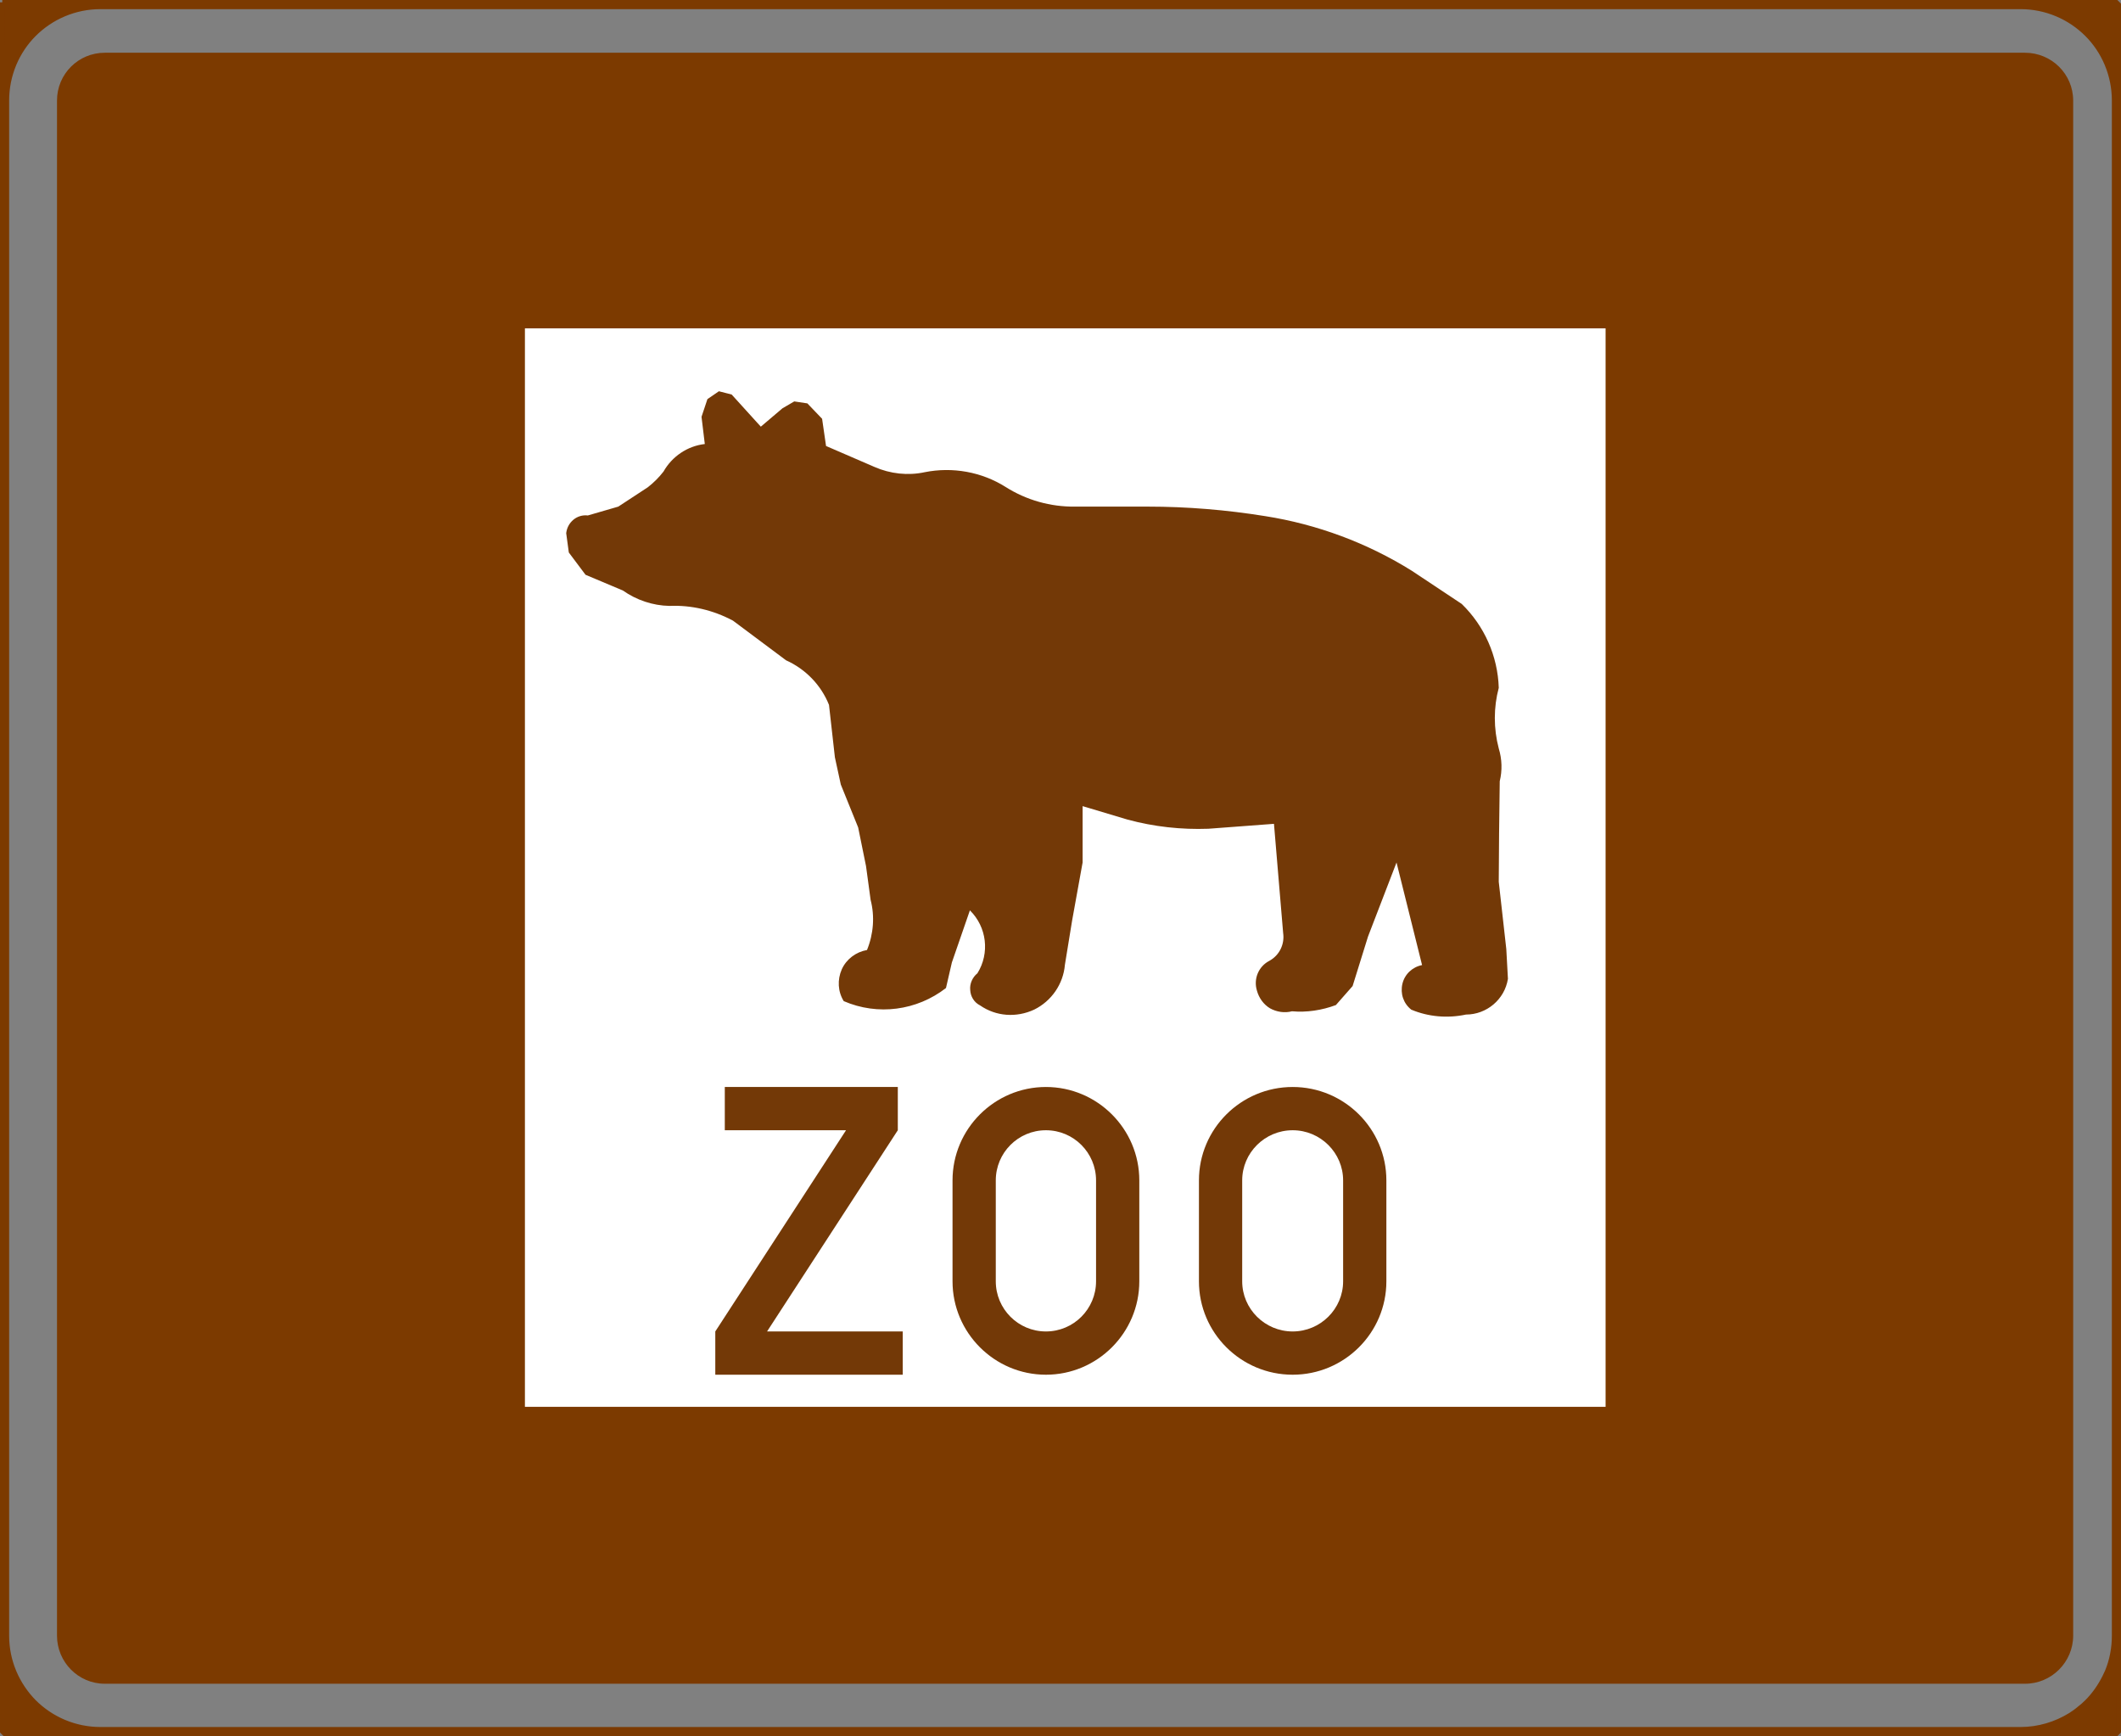 <?xml version="1.0" encoding="UTF-8" standalone="no"?>
<!-- Generator: Adobe Illustrator 15.1.0, SVG Export Plug-In . SVG Version: 6.00 Build 0)  -->

<svg
   xmlns:dc="http://purl.org/dc/elements/1.1/"
   xmlns:cc="http://creativecommons.org/ns#"
   xmlns:rdf="http://www.w3.org/1999/02/22-rdf-syntax-ns#"
   xmlns:svg="http://www.w3.org/2000/svg"
   xmlns="http://www.w3.org/2000/svg"
   xmlns:sodipodi="http://sodipodi.sourceforge.net/DTD/sodipodi-0.dtd"
   xmlns:inkscape="http://www.inkscape.org/namespaces/inkscape"
   version="1.1"
   id="Layer_2"
   x="0px"
   y="0px"
   width="466.048"
   height="381.448"
   viewBox="0 0 466.048 381.448"
   xml:space="preserve"
   sodipodi:docname="772e.svg"
   inkscape:version="0.92.5 (2060ec1f9f, 2020-04-08)"><rect x="0" y="0" width="466.048" height="381.448" fill="#808080" stroke="none"/><defs
   id="defs2728" /><sodipodi:namedview
   pagecolor="#ffffff"
   bordercolor="#666666"
   borderopacity="1"
   objecttolerance="10"
   gridtolerance="10"
   guidetolerance="10"
   inkscape:pageopacity="0"
   inkscape:pageshadow="2"
   inkscape:window-width="640"
   inkscape:window-height="480"
   id="namedview2726"
   showgrid="false"
   inkscape:zoom="0.28028504"
   inkscape:cx="220.75205"
   inkscape:cy="188.94005"
   inkscape:window-x="0"
   inkscape:window-y="0"
   inkscape:window-maximized="0"
   inkscape:current-layer="Layer_2" />
<g
   id="g2723"
   transform="translate(-76.748,-228.492)">
	<g
   id="g2707">
		<g
   id="g2679">
			<path
   style="clip-rule:evenodd;fill:#7c3a00;fill-rule:evenodd"
   d="m 99.784,240.08 h 421.92 c 5.832,0 10.584,4.68 10.584,10.512 V 587.84 c 0,5.832 -4.752,10.584 -10.584,10.584 H 99.784 c -5.832,0 -10.512,-4.752 -10.512,-10.584 V 250.592 c 0,-5.832 4.68,-10.512 10.512,-10.512 z"
   id="path2675"
   inkscape:connector-curvature="0" />
			
				<path
   style="clip-rule:evenodd;fill:none;fill-rule:evenodd;stroke:#7c3a00;stroke-width:0;stroke-linejoin:bevel;stroke-miterlimit:10"
   d="m 99.784,240.08 h 421.92 c 5.832,0 10.584,4.68 10.584,10.512 V 587.84 c 0,5.832 -4.752,10.584 -10.584,10.584 H 99.784 c -5.832,0 -10.512,-4.752 -10.512,-10.584 V 250.592 c 0,-5.832 4.68,-10.512 10.512,-10.512"
   id="path2677"
   inkscape:connector-curvature="0" />
		</g>
		
			<rect
   x="192.088"
   y="537.584"
   style="clip-rule:evenodd;fill:#ffffff;fill-rule:evenodd;stroke:#000000;stroke-width:0.216;stroke-linejoin:bevel;stroke-miterlimit:10"
   width="0"
   height="0"
   id="rect2681" />
		
			<rect
   x="192.088"
   y="537.584"
   style="clip-rule:evenodd;fill:#ffffff;fill-rule:evenodd;stroke:#000000;stroke-width:0.216;stroke-linejoin:bevel;stroke-miterlimit:10"
   width="0"
   height="0"
   id="rect2683" />
		<g
   id="g2687">
			<polygon
   style="clip-rule:evenodd;fill:#ffffff;fill-rule:evenodd"
   points="429.544,537.584 192.088,537.584 192.088,300.632 429.544,300.632 "
   id="polygon2685" />
		</g>
		
			<rect
   x="428.176"
   y="537.944"
   style="clip-rule:evenodd;fill:none;fill-rule:evenodd;stroke:#000000;stroke-width:0;stroke-linejoin:bevel;stroke-miterlimit:10"
   width="0"
   height="0"
   id="rect2689" />
		
			<rect
   x="428.176"
   y="537.944"
   style="clip-rule:evenodd;fill:none;fill-rule:evenodd;stroke:#000000;stroke-width:0;stroke-linejoin:bevel;stroke-miterlimit:10"
   width="0"
   height="0"
   id="rect2691" />
		
			<rect
   x="428.176"
   y="537.944"
   style="clip-rule:evenodd;fill:none;fill-rule:evenodd;stroke:#000000;stroke-width:0;stroke-linejoin:bevel;stroke-miterlimit:10"
   width="0"
   height="0"
   id="rect2693" />
		<g
   id="g2705">
			<g
   id="g2697">
				<path
   style="clip-rule:evenodd;fill:#7c3a00;fill-rule:evenodd"
   d="m 309.736,229.496 h 210.96 c 11.664,0 21.096,9.432 21.096,21.096 V 587.84 c 0,5.616 -2.232,10.944 -6.12,14.904 -3.96,3.96 -9.36,6.192 -14.976,6.192 h -210.96 232.056 v -379.44 z m -210.888,0 H 309.736 77.752 v 0 379.44 H 309.736 98.848 c -11.664,0 -21.096,-9.432 -21.096,-21.096 V 250.592 c 0,-11.664 9.432,-21.096 21.096,-21.096 z"
   id="path2695"
   inkscape:connector-curvature="0" />
			</g>
			<g
   id="g2703">
				<path
   style="fill:#7c3a00"
   d="m 534.304,228.992 h 7.488 l 0.504,0.504 v 21.096 0 337.248 0 21.096 l -0.504,0.504 h -7.488 v -1.008 h 6.984 V 594.32 c -0.144,0.576 -0.36,1.224 -0.648,1.8 -0.144,0.432 -0.36,0.792 -0.504,1.224 -1.08,2.088 -2.448,4.032 -4.176,5.76 v 0 0 0 c -0.504,0.576 -1.08,1.08 -1.656,1.512 v -1.296 c 0.288,-0.288 0.648,-0.576 1.008,-0.936 v 0 0 0 c 1.584,-1.584 2.88,-3.456 3.888,-5.472 0.216,-0.432 0.36,-0.792 0.576,-1.224 1.008,-2.448 1.512,-5.112 1.512,-7.848 v 0 -337.248 0 c 0,-5.688 -2.304,-10.872 -5.976,-14.544 -0.36,-0.36 -0.72,-0.648 -1.008,-0.936 v -1.368 c 0.576,0.504 1.152,1.008 1.656,1.584 2.448,2.376 4.32,5.4 5.328,8.712 V 230 h -6.984 z m -224.568,0 h 210.96 v 0 h 13.608 V 230 h -7.056 c 2.592,0.792 4.968,2.088 7.056,3.744 v 1.368 C 530.632,231.944 525.88,230 520.696,230 v 0 H 309.736 Z M 534.304,609.44 h -13.608 -210.96 v -1.008 h 210.96 c 3.96,0 7.776,-1.152 11.016,-3.168 0.648,-0.432 1.296,-0.864 1.872,-1.368 0.216,-0.144 0.432,-0.36 0.72,-0.576 v 1.296 c -0.072,0.072 -0.072,0.072 -0.072,0.072 -0.648,0.504 -1.296,0.936 -1.944,1.368 -1.584,1.008 -3.312,1.8 -5.112,2.376 h 7.128 z M 98.848,228.992 H 309.736 V 230 H 98.848 v 0 c -5.184,0 -9.936,1.944 -13.608,5.112 v -1.368 c 2.088,-1.656 4.464,-2.952 7.056,-3.744 H 85.24 v -1.008 H 98.848 Z M 309.736,609.44 H 98.848 v 0 H 85.24 v -1.008 h 7.056 c -2.592,-0.864 -4.968,-2.088 -7.056,-3.816 v -1.296 c 3.672,3.168 8.424,5.112 13.608,5.112 v 0 h 210.888 z m -224.496,0 h -7.488 l -0.504,-0.504 v -21.096 0 -337.248 0 -21.096 h 0.504 v -0.504 H 85.24 V 230 h -6.984 v 14.04 c 1.008,-3.312 2.88,-6.336 5.328,-8.712 0.504,-0.576 1.08,-1.08 1.656,-1.584 v 1.368 c -0.288,0.288 -0.648,0.576 -1.008,0.936 -3.672,3.672 -5.976,8.856 -5.976,14.544 v 0 337.248 0 c 0,5.688 2.304,10.8 5.976,14.544 0.36,0.36 0.72,0.648 1.008,0.936 v 1.296 c -0.576,-0.432 -1.152,-1.008 -1.656,-1.512 -2.448,-2.448 -4.32,-5.4 -5.328,-8.784 v 14.112 h 6.984 z"
   id="path2699"
   inkscape:connector-curvature="0" />
				<path
   style="fill:none;stroke:#7c3a00;stroke-width:1;stroke-miterlimit:10"
   d="m 98.848,228.992 h 421.848 v 0 h 21.096 l 0.504,0.504 v 21.096 0 337.248 0 21.096 l -0.504,0.504 H 520.696 98.848 v 0 H 77.752 l -0.504,-0.504 v -21.096 0 -337.248 0 -21.096 h 0.504 v -0.504 H 98.848 Z M 520.696,230 H 98.848 v 0 c -5.688,0 -10.872,2.304 -14.616,6.048 -3.672,3.672 -5.976,8.856 -5.976,14.544 v 0 337.248 0 c 0,5.688 2.304,10.8 5.976,14.544 3.744,3.744 8.928,6.048 14.616,6.048 v 0 h 421.848 c 3.96,0 7.776,-1.152 11.016,-3.168 0.648,-0.432 1.296,-0.864 1.872,-1.368 0.576,-0.432 1.152,-0.936 1.728,-1.512 v 0 0 0 c 1.584,-1.584 2.88,-3.456 3.888,-5.472 0.216,-0.432 0.36,-0.792 0.576,-1.224 1.008,-2.448 1.512,-5.112 1.512,-7.848 v 0 -337.248 0 c 0,-5.688 -2.304,-10.872 -5.976,-14.544 C 531.568,232.304 526.384,230 520.696,230 Z m 6.552,0 c 3.312,1.08 6.336,2.88 8.712,5.328 2.448,2.376 4.32,5.4 5.328,8.712 V 230 Z m 14.04,364.32 c -0.144,0.576 -0.36,1.224 -0.648,1.8 -0.144,0.432 -0.36,0.792 -0.504,1.224 -1.08,2.088 -2.448,4.032 -4.176,5.76 v 0 0 0 c -0.576,0.576 -1.152,1.08 -1.728,1.584 -0.648,0.504 -1.296,0.936 -1.944,1.368 -1.584,1.008 -3.312,1.8 -5.112,2.376 h 14.112 z M 92.296,608.432 c -3.312,-1.08 -6.336,-2.88 -8.712,-5.328 -2.448,-2.448 -4.32,-5.4 -5.328,-8.784 v 14.112 z M 78.256,244.04 c 1.008,-3.312 2.88,-6.336 5.328,-8.712 2.376,-2.448 5.4,-4.248 8.712,-5.328 h -14.04 z"
   id="path2701"
   inkscape:connector-curvature="0" />
			</g>
		</g>
	</g>
	<g
   id="g2721">
		<path
   style="clip-rule:evenodd;fill:#733907;fill-rule:evenodd"
   d="m 289.864,428.504 v 0 l -3.96,11.448 -1.296,5.616 c -6.408,4.968 -14.976,6.12 -22.464,2.88 -1.296,-2.088 -1.44,-4.68 -0.432,-6.984 1.008,-2.232 3.096,-3.816 5.544,-4.248 1.44,-3.528 1.728,-7.416 0.792,-11.016 l -1.008,-7.416 -1.728,-8.496 -3.816,-9.432 -1.296,-5.976 -1.296,-11.52 c -1.728,-4.32 -5.112,-7.848 -9.432,-9.792 l -11.664,-8.712 c -4.32,-2.304 -9.144,-3.456 -13.968,-3.24 -3.672,-0.072 -7.272,-1.296 -10.224,-3.384 l -8.208,-3.456 -3.672,-4.896 -0.576,-4.248 c 0.144,-1.152 0.648,-2.16 1.584,-2.952 0.864,-0.72 2.016,-1.08 3.168,-0.936 l 6.696,-1.944 6.48,-4.248 c 1.296,-1.008 2.448,-2.16 3.456,-3.456 1.872,-3.312 5.256,-5.616 9.072,-6.048 l -0.72,-5.976 1.296,-3.888 2.52,-1.728 2.808,0.72 5.616,6.192 0.792,0.864 4.752,-4.032 2.592,-1.512 2.88,0.432 3.24,3.384 0.864,5.976 10.656,4.608 c 3.456,1.512 7.344,1.944 11.016,1.152 6.12,-1.224 12.528,-0.072 17.784,3.24 4.536,2.88 9.864,4.392 15.264,4.32 h 15.984 c 8.64,0 17.28,0.72 25.776,2.088 11.448,1.8 22.464,5.904 32.256,12.024 l 10.944,7.272 c 4.968,4.824 7.92,11.448 8.136,18.432 -1.152,4.32 -1.152,8.928 0,13.32 0.72,2.376 0.792,4.824 0.216,7.2 l -0.144,11.448 -0.072,10.656 1.656,14.76 0.36,6.552 c -0.72,4.536 -4.68,7.848 -9.216,7.848 -4.032,0.864 -8.28,0.504 -12.024,-1.08 -1.728,-1.368 -2.448,-3.528 -1.944,-5.688 0.504,-2.088 2.16,-3.672 4.32,-4.104 l -5.616,-22.536 -6.264,16.272 -3.384,10.872 -3.672,4.176 c -3.096,1.152 -6.408,1.656 -9.648,1.368 -1.656,0.432 -3.384,0.144 -4.824,-0.648 -1.44,-0.864 -2.448,-2.304 -2.88,-3.888 -0.792,-2.592 0.36,-5.328 2.736,-6.552 2.232,-1.224 3.384,-3.672 3.024,-6.12 l -2.016,-23.976 -14.4,1.08 c -5.976,0.216 -11.952,-0.432 -17.784,-2.016 l -9.864,-2.952 v 12.384 l -2.304,12.744 -1.584,9.72 c -0.36,4.248 -2.952,7.992 -6.768,9.864 -3.888,1.8 -8.352,1.512 -11.88,-0.936 -1.296,-0.648 -2.088,-1.944 -2.16,-3.384 -0.144,-1.368 0.504,-2.808 1.584,-3.672 2.736,-4.392 2.088,-10.152 -1.656,-13.824 z"
   id="path2709"
   inkscape:connector-curvature="0" />
		<g
   id="g2715">
			<polygon
   style="clip-rule:evenodd;fill:#733907;fill-rule:evenodd"
   points="274.024,476.816 245.296,521.024 275.104,521.024 275.104,530.528 233.92,530.528 233.92,521.024 262.648,476.816 236.008,476.816 236.008,467.312 274.024,467.312 "
   id="polygon2711" />
			
				<polyline
   style="clip-rule:evenodd;fill:none;fill-rule:evenodd;stroke:#733907;stroke-width:0;stroke-linejoin:bevel;stroke-miterlimit:10"
   points="     236.008,467.312 274.024,467.312 274.024,476.816 245.296,521.024 275.104,521.024 275.104,530.528 233.92,530.528      233.92,521.024 262.648,476.816 236.008,476.816 236.008,467.312    "
   id="polyline2713" />
		</g>
		
			<path
   style="clip-rule:evenodd;fill:#733907;fill-rule:evenodd;stroke:#733907;stroke-width:0;stroke-linejoin:bevel;stroke-miterlimit:10"
   d="m 327.088,510.008 v -22.176 0 c 0,-11.304 -9.216,-20.52 -20.52,-20.52 -11.304,0 -20.52,9.216 -20.52,20.52 v 0 22.176 0 c 0,11.304 9.216,20.52 20.52,20.52 11.304,0 20.52,-9.216 20.52,-20.52 h -9.504 c 0,6.048 -4.896,11.016 -11.016,11.016 -6.12,0 -11.016,-4.968 -11.016,-11.016 v 0 -22.176 0 c 0,-6.048 4.896,-11.016 11.016,-11.016 6.12,0 11.016,4.968 11.016,11.016 v 0 22.176 z"
   id="path2717"
   inkscape:connector-curvature="0" />
		
			<path
   style="clip-rule:evenodd;fill:#733907;fill-rule:evenodd;stroke:#733907;stroke-width:0;stroke-linejoin:bevel;stroke-miterlimit:10"
   d="m 381.376,510.008 v -22.176 0 c 0,-11.304 -9.216,-20.52 -20.592,-20.52 -11.376,0 -20.592,9.216 -20.592,20.52 v 0 22.176 0 c 0,11.304 9.216,20.52 20.592,20.52 11.376,0 20.592,-9.216 20.592,-20.52 h -9.504 c 0,6.048 -4.968,11.016 -11.088,11.016 -6.12,0 -11.088,-4.968 -11.088,-11.016 v 0 -22.176 0 c 0,-6.048 4.968,-11.016 11.088,-11.016 6.12,0 11.088,4.968 11.088,11.016 v 0 22.176 z"
   id="path2719"
   inkscape:connector-curvature="0" />
	</g>
</g>
</svg>